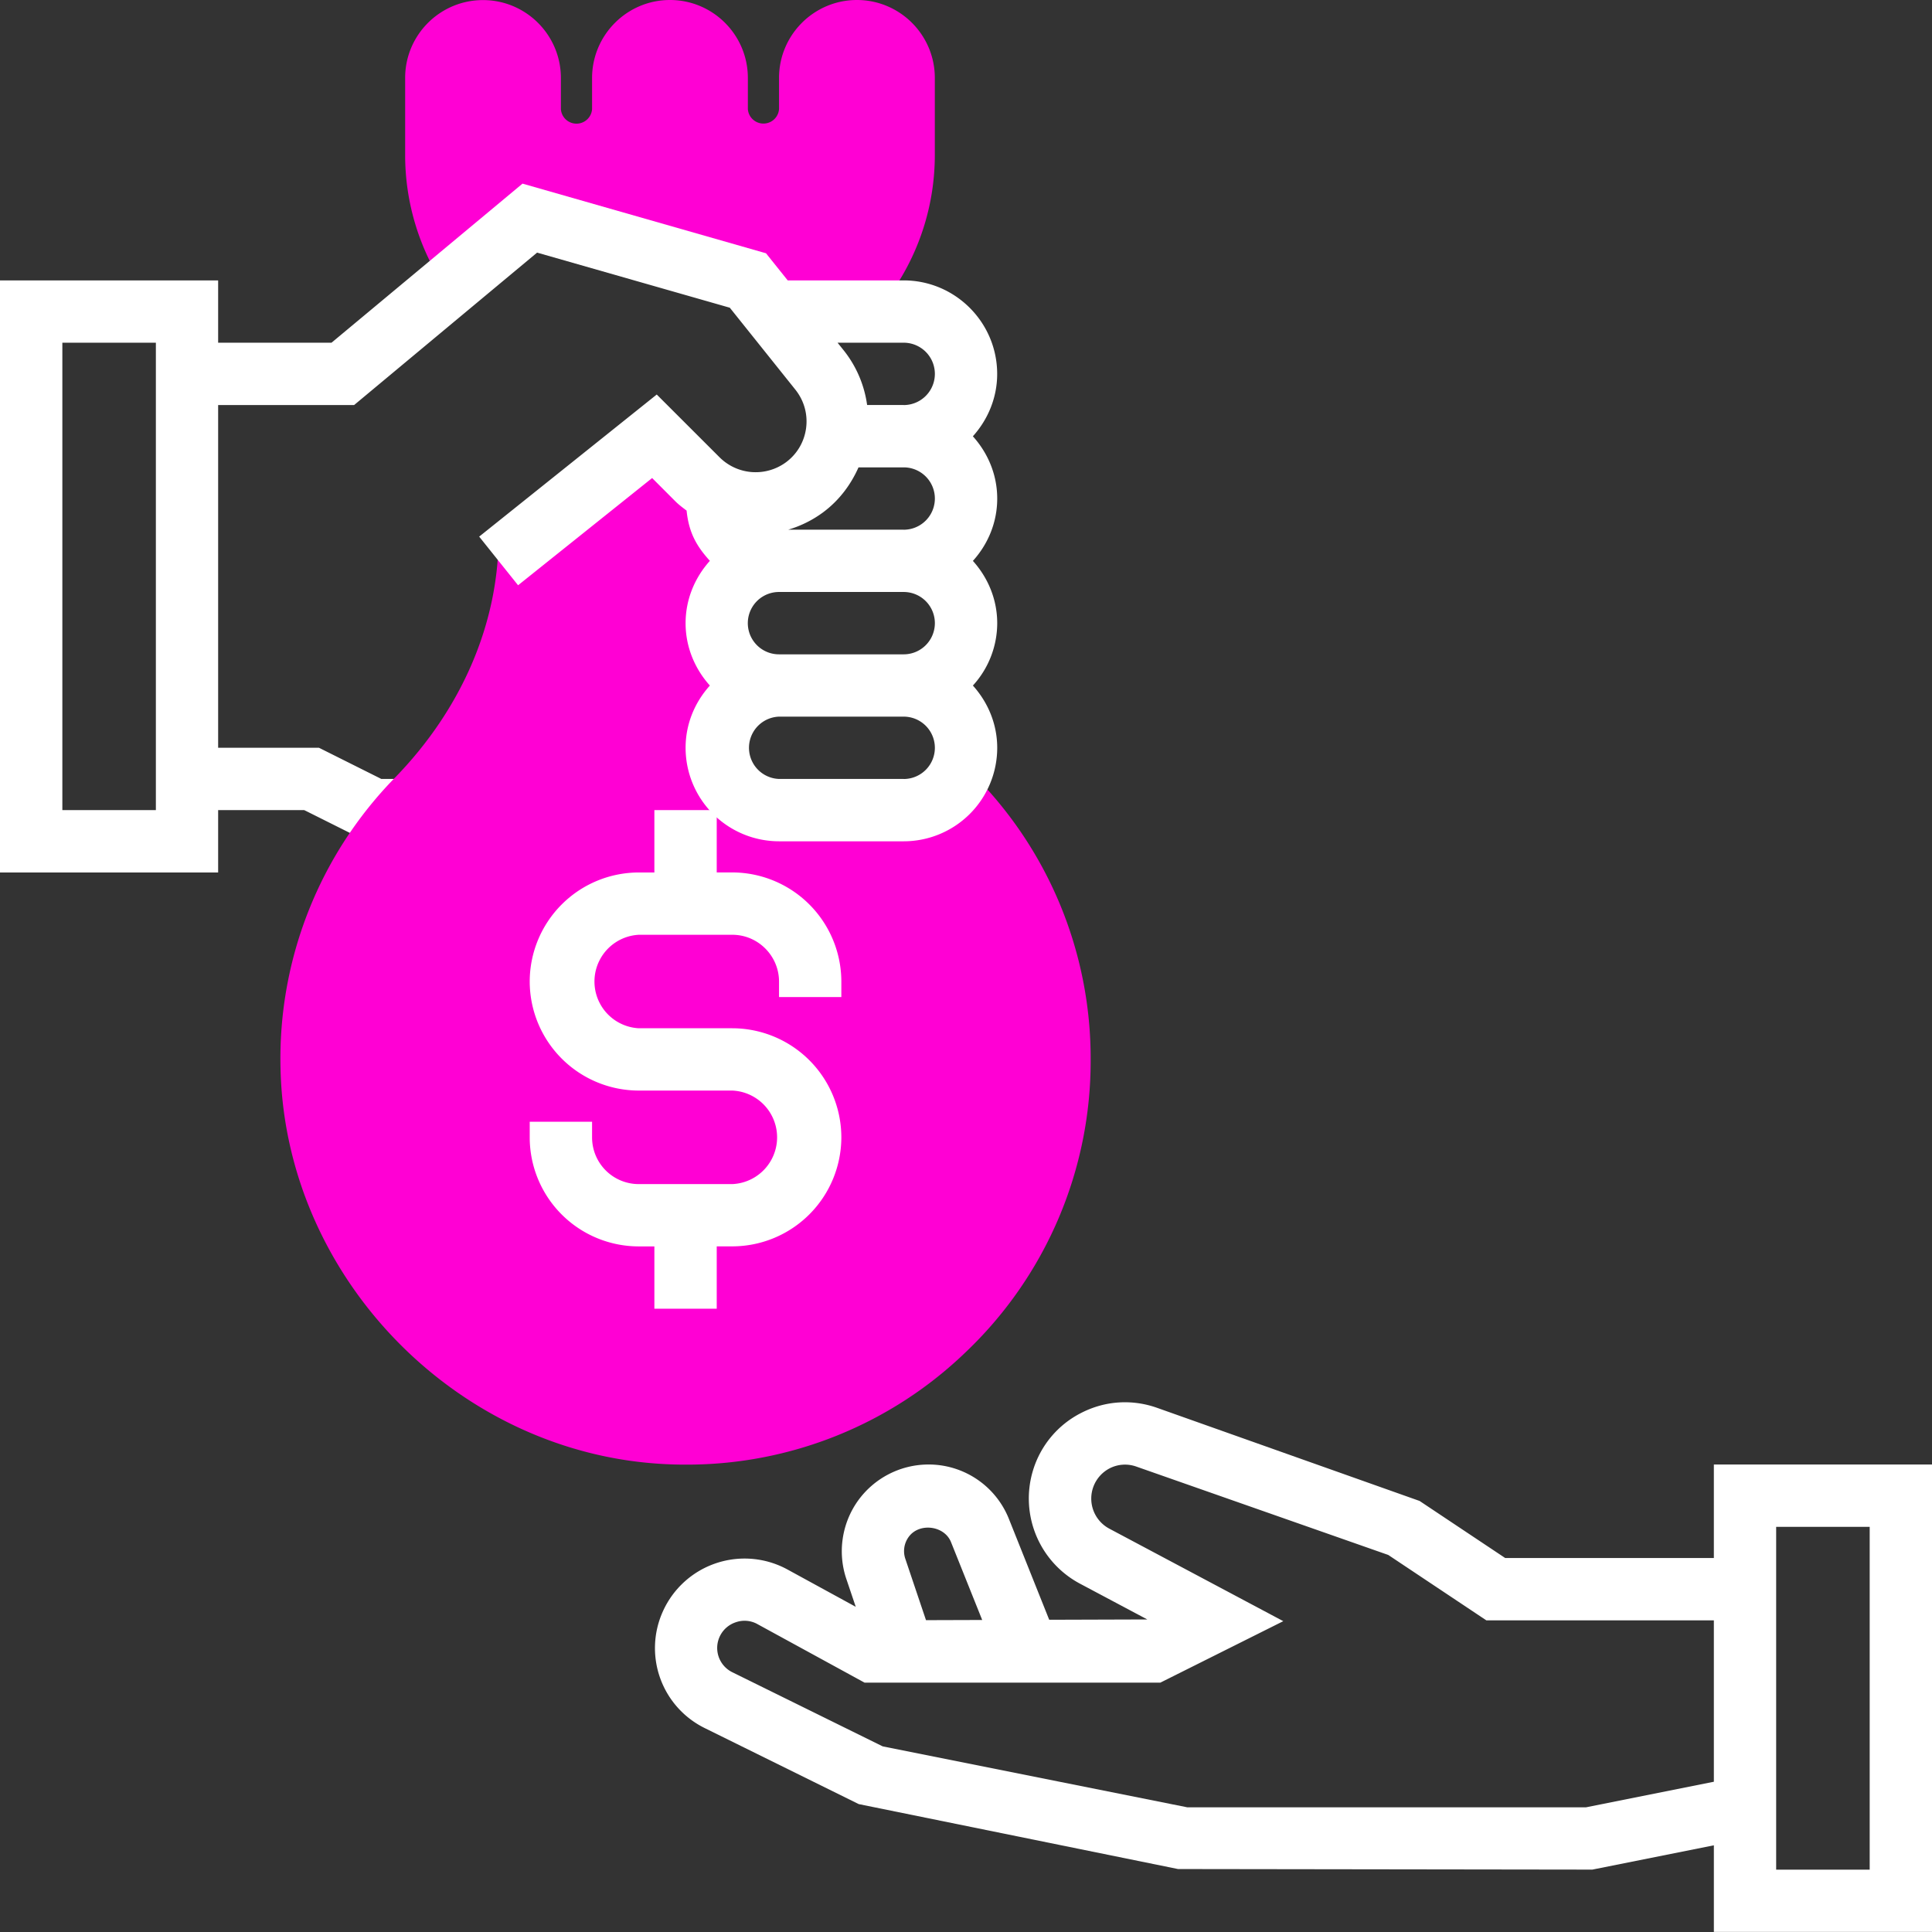 <svg width="44" height="44" fill="none" xmlns="http://www.w3.org/2000/svg"><rect width="100%" height="100%" fill="#333333" stroke="none"/><path d="M19.87 7.095 12.065 4.97l-1.918 1.596a5.46 5.46 0 0 1-.92-3.04v-1.75C9.226.798 10.02.002 11 .002s1.774.796 1.774 1.775v.71a.356.356 0 0 0 .71 0v-.71C13.484.797 14.28 0 15.258 0c.979 0 1.774.796 1.774 1.775v.71a.356.356 0 0 0 .71 0v-.71c0-.979.796-1.775 1.774-1.775.979 0 1.774.796 1.774 1.775v1.749a5.459 5.459 0 0 1-.92 3.04l-.5.53Z" fill="#FF00D4"/><path d="m8.684 17.74-1.42-.71H4.968V6.387H0v13.483h4.968V18.45h1.961l1.42.71h.877v-1.42h-.542Zm-5.136.71H1.42V7.805h2.13V18.45Z" fill="#fff"/><path d="M15.618 33.356c-.129 0-.256-.002-.386-.008-4.79-.193-8.758-4.253-8.844-9.05a9.146 9.146 0 0 1 2.607-6.587c1.522-1.564 2.36-3.517 2.36-5.495l3.548-2.28 1.42 1.42v7.094h4.967l.831-.854a9.15 9.15 0 0 1 2.718 6.535 9.148 9.148 0 0 1-2.836 6.654 9.147 9.147 0 0 1-6.385 2.571Z" fill="#FF00D4"/><path d="M19.161 22.708v-.352a2.489 2.489 0 0 0-2.484-2.487h-.354V18.45h-1.42v1.42h-.355a2.487 2.487 0 0 0-2.484 2.483 2.487 2.487 0 0 0 2.484 2.484h2.13a1.066 1.066 0 0 1 0 2.13h-2.13a1.063 1.063 0 0 1-1.064-1.063v-.357h-1.42v.357a2.484 2.484 0 0 0 2.484 2.482h.355v1.419h1.42v-1.42h.354a2.487 2.487 0 0 0 2.484-2.483 2.487 2.487 0 0 0-2.484-2.484h-2.129a1.066 1.066 0 0 1 0-2.129h2.13c.586 0 1.064.48 1.064 1.067v.352h1.42Z" fill="#fff"/><path d="M22.156 9.937c.34-.378.554-.874.554-1.42 0-1.175-.956-2.131-2.13-2.131h-2.64l-.495-.618L11.9 4.182 7.55 7.805H4.26v1.42h3.804l4.168-3.472 4.389 1.255 1.493 1.866c.197.247.285.556.245.87-.04.313-.202.592-.455.781a1.165 1.165 0 0 1-1.514-.108l-1.433-1.432-4.044 3.236.886 1.108 3.053-2.442.533.534c.079.079.166.142.252.208.052.518.24.823.53 1.144-.34.378-.553.873-.553 1.42 0 .547.214 1.043.553 1.42-.34.377-.553.87-.553 1.418a2.13 2.13 0 0 0 2.13 2.129h2.838a2.13 2.13 0 0 0 2.129-2.128c0-.547-.214-1.041-.554-1.419a2.11 2.11 0 0 0 .554-1.419c0-.548-.214-1.042-.554-1.42.341-.377.554-.872.554-1.419s-.214-1.04-.554-1.418Zm-1.575 7.803h-2.84a.71.71 0 0 1 0-1.419h2.84a.71.71 0 0 1 0 1.42Zm0-2.838h-2.84a.71.71 0 0 1 0-1.42h2.84a.71.71 0 0 1 0 1.42Zm0-2.839h-2.63a2.55 2.55 0 0 0 .804-.402c.357-.268.621-.62.797-1.017h1.029a.71.71 0 0 1 0 1.42Zm0-2.839h-.833a2.554 2.554 0 0 0-.527-1.237l-.146-.182h1.506a.71.71 0 0 1 0 1.42ZM39.032 33.353v2.13H34.28l-1.95-1.3-5.982-2.122c-.569-.2-1.18-.16-1.718.114a2.174 2.174 0 0 0-1.106 1.319 2.197 2.197 0 0 0 1.07 2.572l1.535.816-2.234.007-.918-2.297a1.967 1.967 0 0 0-1.833-1.239 1.98 1.98 0 0 0-1.602.822c-.37.516-.47 1.181-.268 1.782l.215.637-1.557-.851a2.04 2.04 0 0 0-2.832.948 2.03 2.03 0 0 0 .954 2.667l3.503 1.729 7.272 1.479 9.435.013 2.768-.553v1.972H44V33.353h-4.968Zm-18.338 1.65c.239-.332.814-.261.965.118l.71 1.773-1.28.004-.47-1.395a.548.548 0 0 1 .075-.5Zm15.43 6.157h-9.086l-6.936-1.388-3.42-1.686a.616.616 0 0 1 .078-1.141.602.602 0 0 1 .492.044l2.438 1.332h6.736l2.8-1.4-3.966-2.109a.776.776 0 0 1 .012-1.372.767.767 0 0 1 .606-.04l5.739 2.013 2.233 1.489h5.182v3.676l-2.909.582Zm6.457 1.42h-2.13v-7.807h2.13v7.806Z" fill="#fff"/></svg>